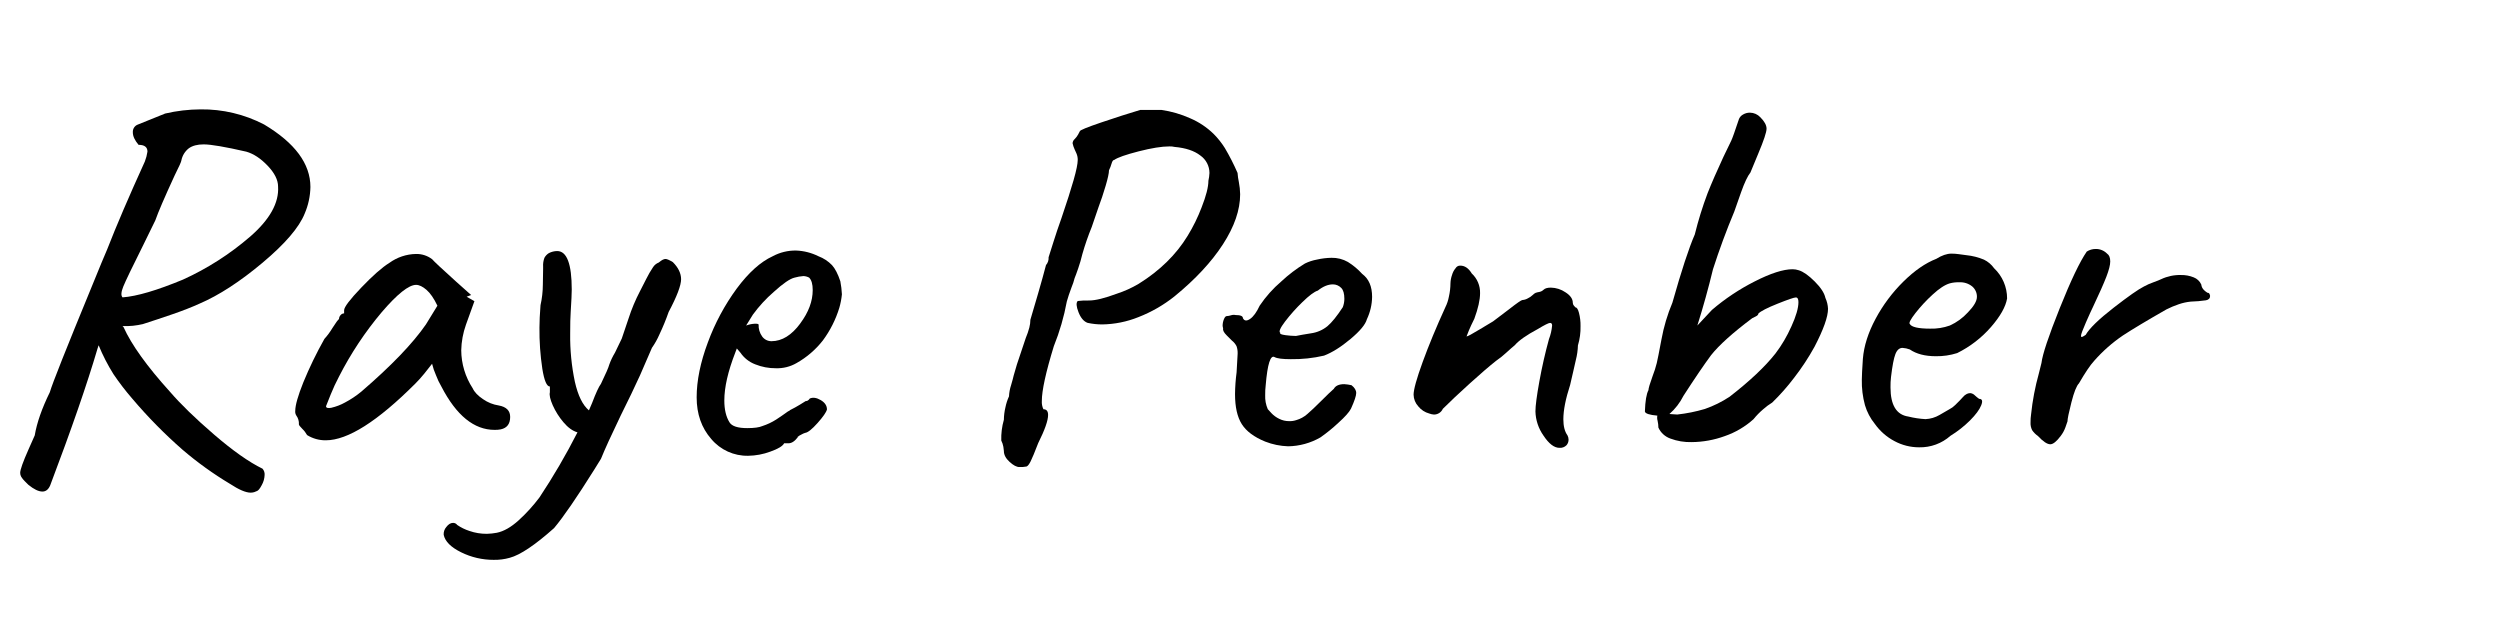 <svg xmlns="http://www.w3.org/2000/svg" xmlns:xlink="http://www.w3.org/1999/xlink" width="1406" height="359" viewBox="0 0 1406 359">
  <defs>
    <clipPath id="Raye-clip-path-1">
      <path d="M174.58,105.17a39.68,39.68,0,0,1-3.22,14.93q-4.69,11.71-23.72,27.67t-35.43,23q-6.44,2.93-14.93,5.86t-16.69,5.56a39.69,39.69,0,0,1-11.71,1.17l.59.59q6.73,14.93,26.06,36.31,9.07,10.54,24.89,24.16t27.23,19.18a4.78,4.78,0,0,1,1.17,3.51,12.45,12.45,0,0,1-1.61,5.71q-1.61,3.07-2.78,3.37a12.47,12.47,0,0,1-1.46.59,6.61,6.61,0,0,1-2,.29q-4.1,0-11.71-5a194.65,194.65,0,0,1-26.64-19.18,269.86,269.86,0,0,1-28.11-28.55,145.23,145.23,0,0,1-10.69-13.91,106.39,106.39,0,0,1-8.35-16.25l-.59,1.76q-8.78,29.87-26.64,77-1.47,3.51-4.39,3.51-3.23,0-7.91-3.81l-2-2a12.79,12.79,0,0,1-2-2.49,4.34,4.34,0,0,1-.59-2.2q0-2.64,4.68-13.18l3.51-7.91q1.76-10.54,8.49-24.3,2-7,23.72-59.73l5.27-12.88,3.22-7.61Q68,120.4,81.47,90.82a25.38,25.38,0,0,0,1.46-5.56q0-3.8-5-3.81-3.23-3.8-3.22-7A4.35,4.35,0,0,1,77.66,70l15.23-6.15a89.32,89.32,0,0,1,19.91-2.34A75.43,75.43,0,0,1,148.52,70Q174.58,85.56,174.58,105.17Zm-34,28q16.69-14.49,15.81-28.25,0-5.56-5.86-11.71t-12-7.91q-17.86-4.1-24-4.1-5.27,0-8.34,2.2A11.48,11.48,0,0,0,102,90.24q0,.88-3.81,8.49-8.5,18.45-10.83,25.18l-6.73,13.76q-9.37,18.74-11.27,23.42t-.44,6.15q12-.88,34-10A156.94,156.94,0,0,0,140.61,133.13Z" fill="none"/>
    </clipPath>
    <clipPath id="Raye-clip-path-2">
      <path data-name="Raye_clip" d="M170,241.17c-1.27-1.27-1.9-2.1-1.9-2.49a7.58,7.58,0,0,0-1.46-5,4,4,0,0,1-.59-2.64q0-4.68,4.54-16a220,220,0,0,1,11.86-24.45,38.48,38.48,0,0,0,4.54-6.15q2.78-4.39,3.66-5a3.33,3.33,0,0,1,.88-2.2,2.64,2.64,0,0,1,2-1v-1.76q0-2.64,9.66-12.74t15.81-13.91a26.29,26.29,0,0,1,14.93-5,14.47,14.47,0,0,1,9.08,2.93q1.46,1.76,13.47,12.59l10.83,9.66-5.27,14.64a45.82,45.82,0,0,0-2.64,14.35,39.57,39.57,0,0,0,6.44,21.37q1.46,3.22,5.86,6.15a20.76,20.76,0,0,0,8.78,3.51q6.44,1.17,6.44,6.44,0,5.86-5.27,7a15.53,15.53,0,0,1-3.51.29q-17.28,0-29.87-24.3a40.37,40.37,0,0,1-3.07-6.44,37.12,37.12,0,0,1-2.2-6.44q-1.76,2.35-4.39,5.56t-5,5.56q-31.92,31.92-50.36,31.92a19.45,19.45,0,0,1-10.54-2.93A14.61,14.61,0,0,0,170,241.17Zm16.4-11.86a29.43,29.43,0,0,0,7.61-2.93,54,54,0,0,0,9.22-6.15q25.18-21.66,36.31-37.77L246,171.93q-2.93-6.15-6.15-8.93T234,160.21q-6.15,0-19.32,15.37a190.64,190.64,0,0,0-24,36.16,104.65,104.65,0,0,0-4.69,10.1l-2.63,6.59Q183.36,229.91,186.44,229.32Z" fill="none"/>
    </clipPath>
    <clipPath id="Raye-clip-path-3">
      <path data-name="Raye_clip" d="M383.05,157q0,5.27-7,18.45A125.82,125.82,0,0,1,370.9,188a42.59,42.59,0,0,1-4.25,7.61l-6.73,15.52q-4.39,9.66-10.83,22.55Q341.18,250.11,338,258l-3.81,6.15Q319.51,287.58,311.61,297q-16.11,14.34-24.89,16.69a31.19,31.19,0,0,1-9.08,1.17,41,41,0,0,1-18.3-4.25q-8.63-4.25-9.81-9.81a6,6,0,0,1,1.46-4.39q1.76-2.35,3.81-2.34a2.78,2.78,0,0,1,2.34,1.17,26.55,26.55,0,0,0,6.88,3.37,29.18,29.18,0,0,0,9.81,1.61,36.1,36.1,0,0,0,5.56-.59q5.85-1.17,12.3-7a92.19,92.19,0,0,0,11.71-12.88,368.85,368.85,0,0,0,21.37-36.6q-4.1-1.17-7.91-5.71a39.68,39.68,0,0,1-6-9.52q-2.2-5-1.61-7.32v-3.22q-2.64,0-4.25-10a146.24,146.24,0,0,1-1.61-23.13q0-5,.59-12.59a53.56,53.56,0,0,0,1.32-11.57q.14-6.88.15-8.93V150a12,12,0,0,1,.73-5,7,7,0,0,1,2.49-2.64,10.42,10.42,0,0,1,4.68-1.17q8.19,0,8.2,21.67,0,3.23-.59,12.59-.3,4.1-.29,12.3a123.48,123.48,0,0,0,2.63,26.94q2.64,11.71,7.91,16.1l1.76-4.1q3.22-8.49,5-10.83,4.1-8.49,4.69-10.83a37.39,37.39,0,0,1,3.22-6.73l3.81-7.91q.58-1.76,3.81-11.27a97.21,97.21,0,0,1,6.44-15.37q1.17-2.34,3.51-6.88a57.67,57.67,0,0,1,3.81-6.59,6.71,6.71,0,0,1,3.22-2.64q2.34-2,3.81-2,1.17,0,4.1,1.76Q383,152,383.05,157Z" fill="none"/>
    </clipPath>
    <clipPath id="Raye-clip-path-4">
      <path data-name="Raye_clip" d="M400,246.88q-8.2-9.37-8.2-23.42t6.3-30.89a123.27,123.27,0,0,1,16.25-30.3q10-13.46,20.2-18.15a26.89,26.89,0,0,1,13.18-3.22,30.79,30.79,0,0,1,12.59,3.22,20.7,20.7,0,0,1,7.61,5q2.64,2.93,4.68,9.08a53,53,0,0,1,.88,7.32,42,42,0,0,1-1.46,7.61,60.68,60.68,0,0,1-9.22,18.3,49.79,49.79,0,0,1-14.79,12.74,21.71,21.71,0,0,1-11.71,2.93,30.48,30.48,0,0,1-11.57-2.2,17.68,17.68,0,0,1-8.35-6.59l-2-2.34-.88,2.34q-6.15,15.81-6.15,26.94,0,7.62,2.93,12.3,2,3.23,10,3.22,5.85,0,8.49-1.17a33.56,33.56,0,0,0,7.76-3.66q3.36-2.2,6.59-4.54l1.17-.59H444q3.51-1.76,5.86-3.22t3.22-2a2.6,2.6,0,0,0,1.17-.29,3.33,3.33,0,0,0,1.17-1.17q2.64-1.17,6.15.88t3.51,5.27q-.59,2.35-5.27,7.61t-7,5.56a9.24,9.24,0,0,0-2,.88,9.86,9.86,0,0,0-2.34,1.46h.29q-2.64,3.51-5.27,3.51H441q-1.17,2.35-7.76,4.69a37.24,37.24,0,0,1-12.44,2.34A26.4,26.4,0,0,1,400,246.88Zm50.07-65q7-9.37,7-18.74,0-5-2-7a7.3,7.3,0,0,0-3.22-.88,24,24,0,0,0-5,.88q-3.81.88-11.71,8.05a77,77,0,0,0-11.71,12.74l-3.81,6.15a16,16,0,0,1,4.54-1c1.46-.1,2.29.05,2.49.44a10.63,10.63,0,0,0,2,6.73,6.38,6.38,0,0,0,5.27,2.64Q442.78,191.84,450.1,181.88Z" fill="none"/>
    </clipPath>
    <clipPath id="Raye-clip-path-5">
      <path data-name="Raye_clip" d="M567.8,259.77q-3.23-2.93-3.22-6.15a18.64,18.64,0,0,0-.29-2.34,12.45,12.45,0,0,0-1.17-3.51,38,38,0,0,1,1.46-11.71,31.44,31.44,0,0,1,.88-7,28.23,28.23,0,0,1,2-6.15,23.5,23.5,0,0,1,1.17-6.29q1.17-4,1.46-5.42L571.9,205l5-14.93a43.53,43.53,0,0,0,2-5.86,18.22,18.22,0,0,0,.59-4.39q1.76-5.85,4.39-14.93t4.39-15.81a6,6,0,0,0,1.46-4.39q.58-1.76,2.64-8.35t4.68-13.91q4.39-12.88,6.73-21.08t2.34-11.42a8.81,8.81,0,0,0-.73-3.66c-.49-1.07-.83-1.8-1-2.2a16.08,16.08,0,0,1-1.17-3.51,3.38,3.38,0,0,1,1.17-2.34,11.33,11.33,0,0,0,1.9-2.49c.48-.88.83-1.51,1-1.9q0-.88,12.15-5t21.81-7h12a60.73,60.73,0,0,1,16.1,4.69,43.19,43.19,0,0,1,13.18,8.78,45.89,45.89,0,0,1,6.3,7.91A126,126,0,0,1,696,97.26a37.16,37.16,0,0,0,.73,5.12,38.76,38.76,0,0,1,.73,6.88q0,13.18-9.66,28.11t-27.23,29.28a77.82,77.82,0,0,1-20.35,11.71,56.78,56.78,0,0,1-20.35,4.1,39,39,0,0,1-8.2-.88q-3.23-1.17-5.12-6t-.44-6.29a39.47,39.47,0,0,1,6.44-.29q5.27,0,15.52-3.81a61.42,61.42,0,0,0,12.3-5.56q17.86-11.12,27.52-26.94a95.42,95.42,0,0,0,7.91-16.1q3.8-9.66,3.81-14.93a24.75,24.75,0,0,0,.59-4.39,12,12,0,0,0-5.12-9.81q-5.13-4-14.49-4.83a10.39,10.39,0,0,0-2.93-.29q-6.44,0-17.28,2.78t-13.76,4.83c-.59,0-1.08.69-1.46,2a22.23,22.23,0,0,1-1.46,3.81q0,2.35-1.9,8.78t-4,12l-3.81,11.13a145.31,145.31,0,0,0-5.27,15.23,79.9,79.9,0,0,1-2.34,8.05q-1.47,4.25-2,5.42a34.85,34.85,0,0,1-1.76,5.27q-1.76,4.69-2.64,7.91a131.48,131.48,0,0,1-7.32,25.18q-6.74,22-6.73,30.74a9.46,9.46,0,0,0,.88,4.69q2.64,0,2.64,3.22,0,4.69-5.56,15.81-2.93,7.62-4.25,10.25t-2.34,2.93a17.46,17.46,0,0,1-4,.29Q571,262.7,567.8,259.77Z" fill="none"/>
    </clipPath>
    <clipPath id="Raye-clip-path-6">
      <path  data-name="Raye_clip" d="M698.39,238.54q-3.81-6-3.81-16.84a100.78,100.78,0,0,1,.88-12.3l.59-10.54a11.44,11.44,0,0,0-.59-4.1,9.16,9.16,0,0,0-2.64-3.22l-2.93-2.93q-2.35-2.34-2-3.81l-.29-1.46a9.77,9.77,0,0,1,.73-3.81c.48-1.17,1-1.76,1.61-1.76a8.66,8.66,0,0,0,2.34-.44,5,5,0,0,1,2.64-.15q4.1,0,4.1,1.76,1.17,2.35,4,.44t5.42-7.47a67.46,67.46,0,0,1,12.15-13.62,80.73,80.73,0,0,1,13.32-10.1,25.77,25.77,0,0,1,6.73-2.2,39.11,39.11,0,0,1,8.2-1,17.77,17.77,0,0,1,9.22,2.34,37.43,37.43,0,0,1,8.05,6.73q5.56,4.1,5.56,12.88a30.34,30.34,0,0,1-2.93,12.59q-1.17,4.39-9.22,11.13T744.65,200a77.48,77.48,0,0,1-18.74,2q-7,0-9.08-1.17-3.51-2-5,15.81a41.1,41.1,0,0,0-.29,5.56,17.79,17.79,0,0,0,1.46,7.91c.19.2.88.93,2,2.2a15,15,0,0,0,4.39,3.22,12.27,12.27,0,0,0,5.56,1.32,11.34,11.34,0,0,0,4.1-.59,16,16,0,0,0,6.15-3.37q2.92-2.48,8.2-7.76,4.68-4.68,6.73-6.44,1.46-2.64,5.86-2.64a24.89,24.89,0,0,1,4.1.59q2.64,2.05,2.64,4.39t-2.93,8.78q-1.47,2.93-7.17,8.05A91.91,91.91,0,0,1,742.6,246a37.44,37.44,0,0,1-18.15,5,38.75,38.75,0,0,1-12.88-2.64Q702.19,244.55,698.39,238.54Zm38.94-51.09a18.52,18.52,0,0,0,9.22-4q3.66-3.07,8.64-10.69a13.25,13.25,0,0,0,.88-4.68q0-4.39-1.76-6.15a6.46,6.46,0,0,0-4.69-2q-4.1,0-8.49,3.51-2.93.88-8.64,6.44a98.32,98.32,0,0,0-9.81,11q-4.1,5.42-2.64,6.3c-.39.59.59,1,2.93,1.32a48.65,48.65,0,0,0,5.86.44Q731.76,188.33,737.33,187.45Z" fill="none"/>
    </clipPath>
    <clipPath id="Raye-clip-path-7">
      <path data-name="Raye_clip" d="M868.07,245a24.6,24.6,0,0,1-4.54-13.62q0-4.68,2.2-16.84t5.42-23.86a27.83,27.83,0,0,0,1.76-7.61c0-1-.39-1.46-1.17-1.46s-3.12,1.17-7,3.51q-9.37,5-12.88,9.08-1.47,1.17-4.68,4.1a51.12,51.12,0,0,1-5.86,4.69q-5.56,4.39-14.79,12.74t-15.08,14.2a5.45,5.45,0,0,1-5,3.22,9.18,9.18,0,0,1-2.64-.59,11.78,11.78,0,0,1-6.15-4A10,10,0,0,1,795,222q0-4.39,5.12-18.45t12.74-30.74a22.33,22.33,0,0,0,2-6,34.49,34.49,0,0,0,.88-7.47,15.06,15.06,0,0,1,.88-4.68,9.77,9.77,0,0,1,2-3.81,2.88,2.88,0,0,1,2.64-1.46q3.8,0,6.44,4.39a14.61,14.61,0,0,1,4.69,11.13q0,5.57-3.22,14.35-2.05,4.1-3.07,6.59t-1.32,3.37q.88,0,7.61-4.1l7.32-4.39L848.6,174q6.73-5.27,7.61-5.27a6.91,6.91,0,0,0,2.93-.88,11.13,11.13,0,0,0,2.93-2,5.1,5.1,0,0,1,1.61-1.17,3.42,3.42,0,0,1,1-.29,8.73,8.73,0,0,0,1.46-.29,4.33,4.33,0,0,0,2-1.17q1.17-1.17,4.1-1.17a15.07,15.07,0,0,1,8.2,2.64q4.1,2.63,4.1,5.86a2.5,2.5,0,0,0,.59,1.61,12.2,12.2,0,0,0,.88,1c.78,0,1.46,1,2,3.07a27.49,27.49,0,0,1,.88,7.47,34.64,34.64,0,0,1-1.46,10.83,37.41,37.41,0,0,1-1.17,8.2q-1.17,5-1.46,6.44l-1.76,7.61q-3.81,11.71-3.81,19.32,0,5.86,2.34,9.08a5.24,5.24,0,0,1,.59,2.34A4.71,4.71,0,0,1,881,250.4a5,5,0,0,1-4,1.46Q872.61,251.86,868.07,245Z" fill="none"/>
    </clipPath>
    <clipPath id="Raye-clip-path-8">
      <path data-name="Raye_clip" d="M1028.08,173.68q0,6.74-7.61,21.37A134.17,134.17,0,0,1,1009,212.48a122.38,122.38,0,0,1-12.3,13.91,35.6,35.6,0,0,0-5.12,3.81,41.56,41.56,0,0,0-5.42,5.56A47,47,0,0,1,970,245.27a55.53,55.53,0,0,1-18.59,3.37,31.46,31.46,0,0,1-12-2,11.68,11.68,0,0,1-6.73-6.15,18.28,18.28,0,0,0-.44-3.81,6.19,6.19,0,0,1-.15-2.93q-6.74-.58-7-2.34.29-8.78,2-12,0-1.46,2.34-7.91a59.22,59.22,0,0,0,2.34-7.32q.58-2.34,2.64-13.32a99,99,0,0,1,6.15-20.64q7.61-26.94,12.59-38.36a205.59,205.59,0,0,1,7.17-23.13q3.36-8.49,8.93-20.5l4.39-9.08q.88-1.76,4.39-12.3a5.19,5.19,0,0,1,2.34-2.49,7.43,7.43,0,0,1,3.81-1A8.12,8.12,0,0,1,990,65.93q3.51,3.51,3.51,6.44t-4.68,14.05L984.45,97q-2.35,2.93-5.27,11.13t-3.81,10.83q-6.74,16.11-12,32.5-3.81,15.81-8.78,31.62l8.2-8.78a121,121,0,0,1,24-16q13.46-6.88,21.37-6.88a11.1,11.1,0,0,1,3.51.59q3.8,1.17,8.93,6.3t6,9.22A16.4,16.4,0,0,1,1028.08,173.68Zm-20.64,10q4-8.78,4-13.76,0-2.64-1.46-2.64t-10.25,3.51q-8.78,3.51-10.83,5.56c0,.59-.49,1.13-1.46,1.61l-2,1q-16.4,12.3-23.13,20.79-5.86,7.91-15.52,22.84a33.61,33.61,0,0,1-7.91,10.25l4.39.29A88.14,88.14,0,0,0,958.83,230a62.47,62.47,0,0,0,13.91-6.88q17-13.18,25.77-24.3A75.41,75.41,0,0,0,1007.44,183.64Z" fill="none"/>
    </clipPath>
    <clipPath id="Raye-clip-path-9">
      <path data-name="Raye_clip" d="M1079.32,251.57a29.14,29.14,0,0,1-13.91-3.51,31.62,31.62,0,0,1-11-9.66,30.32,30.32,0,0,1-5.56-10.54,50.51,50.51,0,0,1-1.76-14.35q0-2.92.59-11.71.88-10.83,7.17-22.55a86.9,86.9,0,0,1,15.67-20.94q9.37-9.22,18.45-12.74,4.68-2.92,8.49-2.93a29.42,29.42,0,0,1,4.1.29q2,.3,4.39.59a34.6,34.6,0,0,1,9.81,2.49,15.1,15.1,0,0,1,5.71,4.83,23.32,23.32,0,0,1,7.32,17q-1.17,7-9.08,16.1a61.24,61.24,0,0,1-19,14.64,37.89,37.89,0,0,1-12,1.76q-9.08,0-14.64-3.81a14.06,14.06,0,0,0-4.1-.88q-2.64,0-4,3.51T1063.51,212a44,44,0,0,0-.29,5.86q0,14.93,10,16.4a52,52,0,0,0,9.66,1.46,17.11,17.11,0,0,0,7.91-2.34l5.56-3.22a12.33,12.33,0,0,0,3.22-2.34l2.64-2.63q.58-.58,1.76-1.9a6.58,6.58,0,0,1,2.2-1.76,4.85,4.85,0,0,1,1.9-.44,4.21,4.21,0,0,1,2.64,1.32,22.06,22.06,0,0,0,2.34,1.9q2.64,0,1.17,3.66t-6.29,8.49a60.32,60.32,0,0,1-11,8.64A25.69,25.69,0,0,1,1079.32,251.57Zm27.38-75.83q5.12-5.27,5.12-8.78a7.52,7.52,0,0,0-2.64-5.86,10.65,10.65,0,0,0-7.32-2.34,17.82,17.82,0,0,0-5.27.59q-4.1,1.17-9.66,6.3a85.85,85.85,0,0,0-9.66,10.39q-4.1,5.27-3.22,6.15,1.46,2.64,11.42,2.64a30.22,30.22,0,0,0,11.13-1.76A31,31,0,0,0,1106.7,175.73Z" fill="none"/>
    </clipPath>
    <clipPath id="Raye-clip-path-10">
      <path data-name="Raye_clip" d="M1142.86,241.91a8.7,8.7,0,0,1-.88-4.39,27.24,27.24,0,0,1,.29-4.39,138.92,138.92,0,0,1,4.39-23.13l1.46-5.86q.88-7.32,10.25-30.74t15.23-31.92a9.25,9.25,0,0,1,5-1.46,8.77,8.77,0,0,1,6.44,2.64q1.76,1.17,1.76,4.39,0,2.93-2.2,8.64t-7.47,16.84q-1.17,2.35-4,8.78t-2.78,7.61c0,.39.1.59.29.59a2,2,0,0,0,1.17-.44,7.63,7.63,0,0,1,1.17-.73q3.22-5.56,15.67-15.23t17.13-12a34.88,34.88,0,0,1,5.27-2.34q3.22-1.17,4.39-1.76a24.62,24.62,0,0,1,11.13-2.34,18.1,18.1,0,0,1,7.17,1.32,7.72,7.72,0,0,1,4.25,4,5.08,5.08,0,0,0,1.61,3.22,10.58,10.58,0,0,0,1.9,1.46,1.14,1.14,0,0,1,1.17.73,3.5,3.5,0,0,1,.29,1q0,2.05-2.34,2.49a72.38,72.38,0,0,1-8.49.73,30.11,30.11,0,0,0-6.73,1.46,53.83,53.83,0,0,0-7,2.93q-16.4,9.37-24.45,14.64A85.18,85.18,0,0,0,1177.7,203q-3.23,3.51-8.49,12.59-2.05,2.05-4.25,10.69t-2.2,10.69c-.2.59-.59,1.71-1.17,3.37a18.06,18.06,0,0,1-2.64,4.83q-3.51,4.69-5.86,4.69-2.64,0-7-4.69A12.3,12.3,0,0,1,1142.86,241.91Z" fill="none"/>
    </clipPath>
  </defs>
  <title>Raye_name</title>
  <g id="Raye_name">
    <g id="Raye_r_mask">
      <g clip-path="url(#Raye-clip-path-1)">
        <path id="Raye_r" d="M11.5,281.5l84-208-30,8c47.92-16.73,85-13.2,101,23-15.75,37.05-50,61.65-110,69,13.37,44.2,46.52,79,98,105" fill="none" stroke="#000" stroke-width="28"/>
      </g>
    </g>
    <g id="Raye_a_mask">
      <g clip-path="url(#Raye-clip-path-2)">
        <path id="Raye_a" d="M255.5,169.5c-4.78-12.63-14.46-17-25-20-20.85,13.45-41.09,41.66-61,78,4.92,7.67,10.15,14.07,17,14,26.8-8.57,50-41.41,73-75-16.29,34.78-9.64,61,32,74" fill="none" stroke="#000" stroke-width="28"/>
      </g>
    </g>
    <g id="Raye_y_mask">
      <g clip-path="url(#Raye-clip-path-3)">
        <path id="Raye_y" d="M312,128c-2,51-.85,97.76,21.5,116.5l50-103c-26.91,66-57.34,124.35-96,165-12.64,3.05-30.2-3.73-48-11" fill="none" stroke="#000" stroke-width="29"/>
      </g>
    </g>
    <g id="Raye_e1_mask">
      <g clip-path="url(#Raye-clip-path-4)">
        <path id="Raye_e1" d="M410.5,185.5c8.78,9.61,21,13.74,35,15,9.77-8.7,17.74-23.63,25-41-9.23-10.46-19.33-14-30-13-24.67,24.73-52.42,63.17-34,101,15.73-1.51,20.41,11.11,64-26" fill="none" stroke="#000" stroke-width="30"/>
      </g>
    </g>
    <g id="Raye_p_mask">
      <g clip-path="url(#Raye-clip-path-5)">
        <path id="Raye_p" d="M593,252l-18.5-14.5,41-157c19.4-7.89,39.71-9,61-3,7.21,8.88,13.31,19.51,15,37-20.22,35.16-45.8,62.39-88,65" fill="none" stroke="#000" stroke-width="48"/>
      </g>
    </g>
    <g id="Raye_e2_mask">
      <g clip-path="url(#Raye-clip-path-6)">
        <path id="Raye_e2" d="M679.5,172.5c18.58,12.35,36.53,23.25,50,24,21.48-.48,30.45-14,38-29-3.89-11.14-11.48-16.15-21-18-39.59,13.71-41.69,50.8-42,89,9.08,6.15,18.85,7.84,29,7,12.67-5.22,22-19.1,31-34" fill="none" stroke="#000" stroke-width="27"/>
      </g>
    </g>
    <g id="Raye_n_mask">
      <g clip-path="url(#Raye-clip-path-7)">
        <path id="Raye_n" d="M822.5,138.5c3.23,34.11-5.33,67-23,99,17.66-31.6,72-78,78-68s-4.89,60.9,0,90" fill="none" stroke="#000" stroke-width="31"/>
      </g>
    </g>
    <g id="Raye_b_mask">
      <g clip-path="url(#Raye-clip-path-8)">
        <path id="Raye_b" d="M994.5,50.5a1359.47,1359.47,0,0,0-65,179c27.35-40.49,55.31-70.24,85-69,4.33,12.26,5,26-8,45-16.34,17-33.21,32.94-56,38-9.89-2.45-16.78-8.67-22-17" fill="none" stroke="#000" stroke-width="29"/>
      </g>
    </g>
    <g id="Raye_e3_mask">
      <g clip-path="url(#Raye-clip-path-9)">
        <path id="Raye_e3" d="M1050.5,177.5a130.9,130.9,0,0,0,42,17c14-6.3,23.11-17.53,31-30-5.92-12.17-16.61-16.6-31-15-24.21,14.92-33.77,43.9-38,78,7.29,9.42,15.33,17,26,18,12.27-4.75,25.09-15.38,38-27" fill="none" stroke="#000" stroke-width="29"/>
      </g>
    </g>
    <g id="Raye_r_mask-2" data-name="Raye_r_mask">
      <g clip-path="url(#Raye-clip-path-10)">
        <path id="Raye_r-2" data-name="Raye_r" d="M1183.5,131.5a737.34,737.34,0,0,0-40,120c17.68-48,51.28-81.61,105-97" fill="none" stroke="#000" stroke-width="29"/>
      </g>
    </g>
  </g>
</svg>
